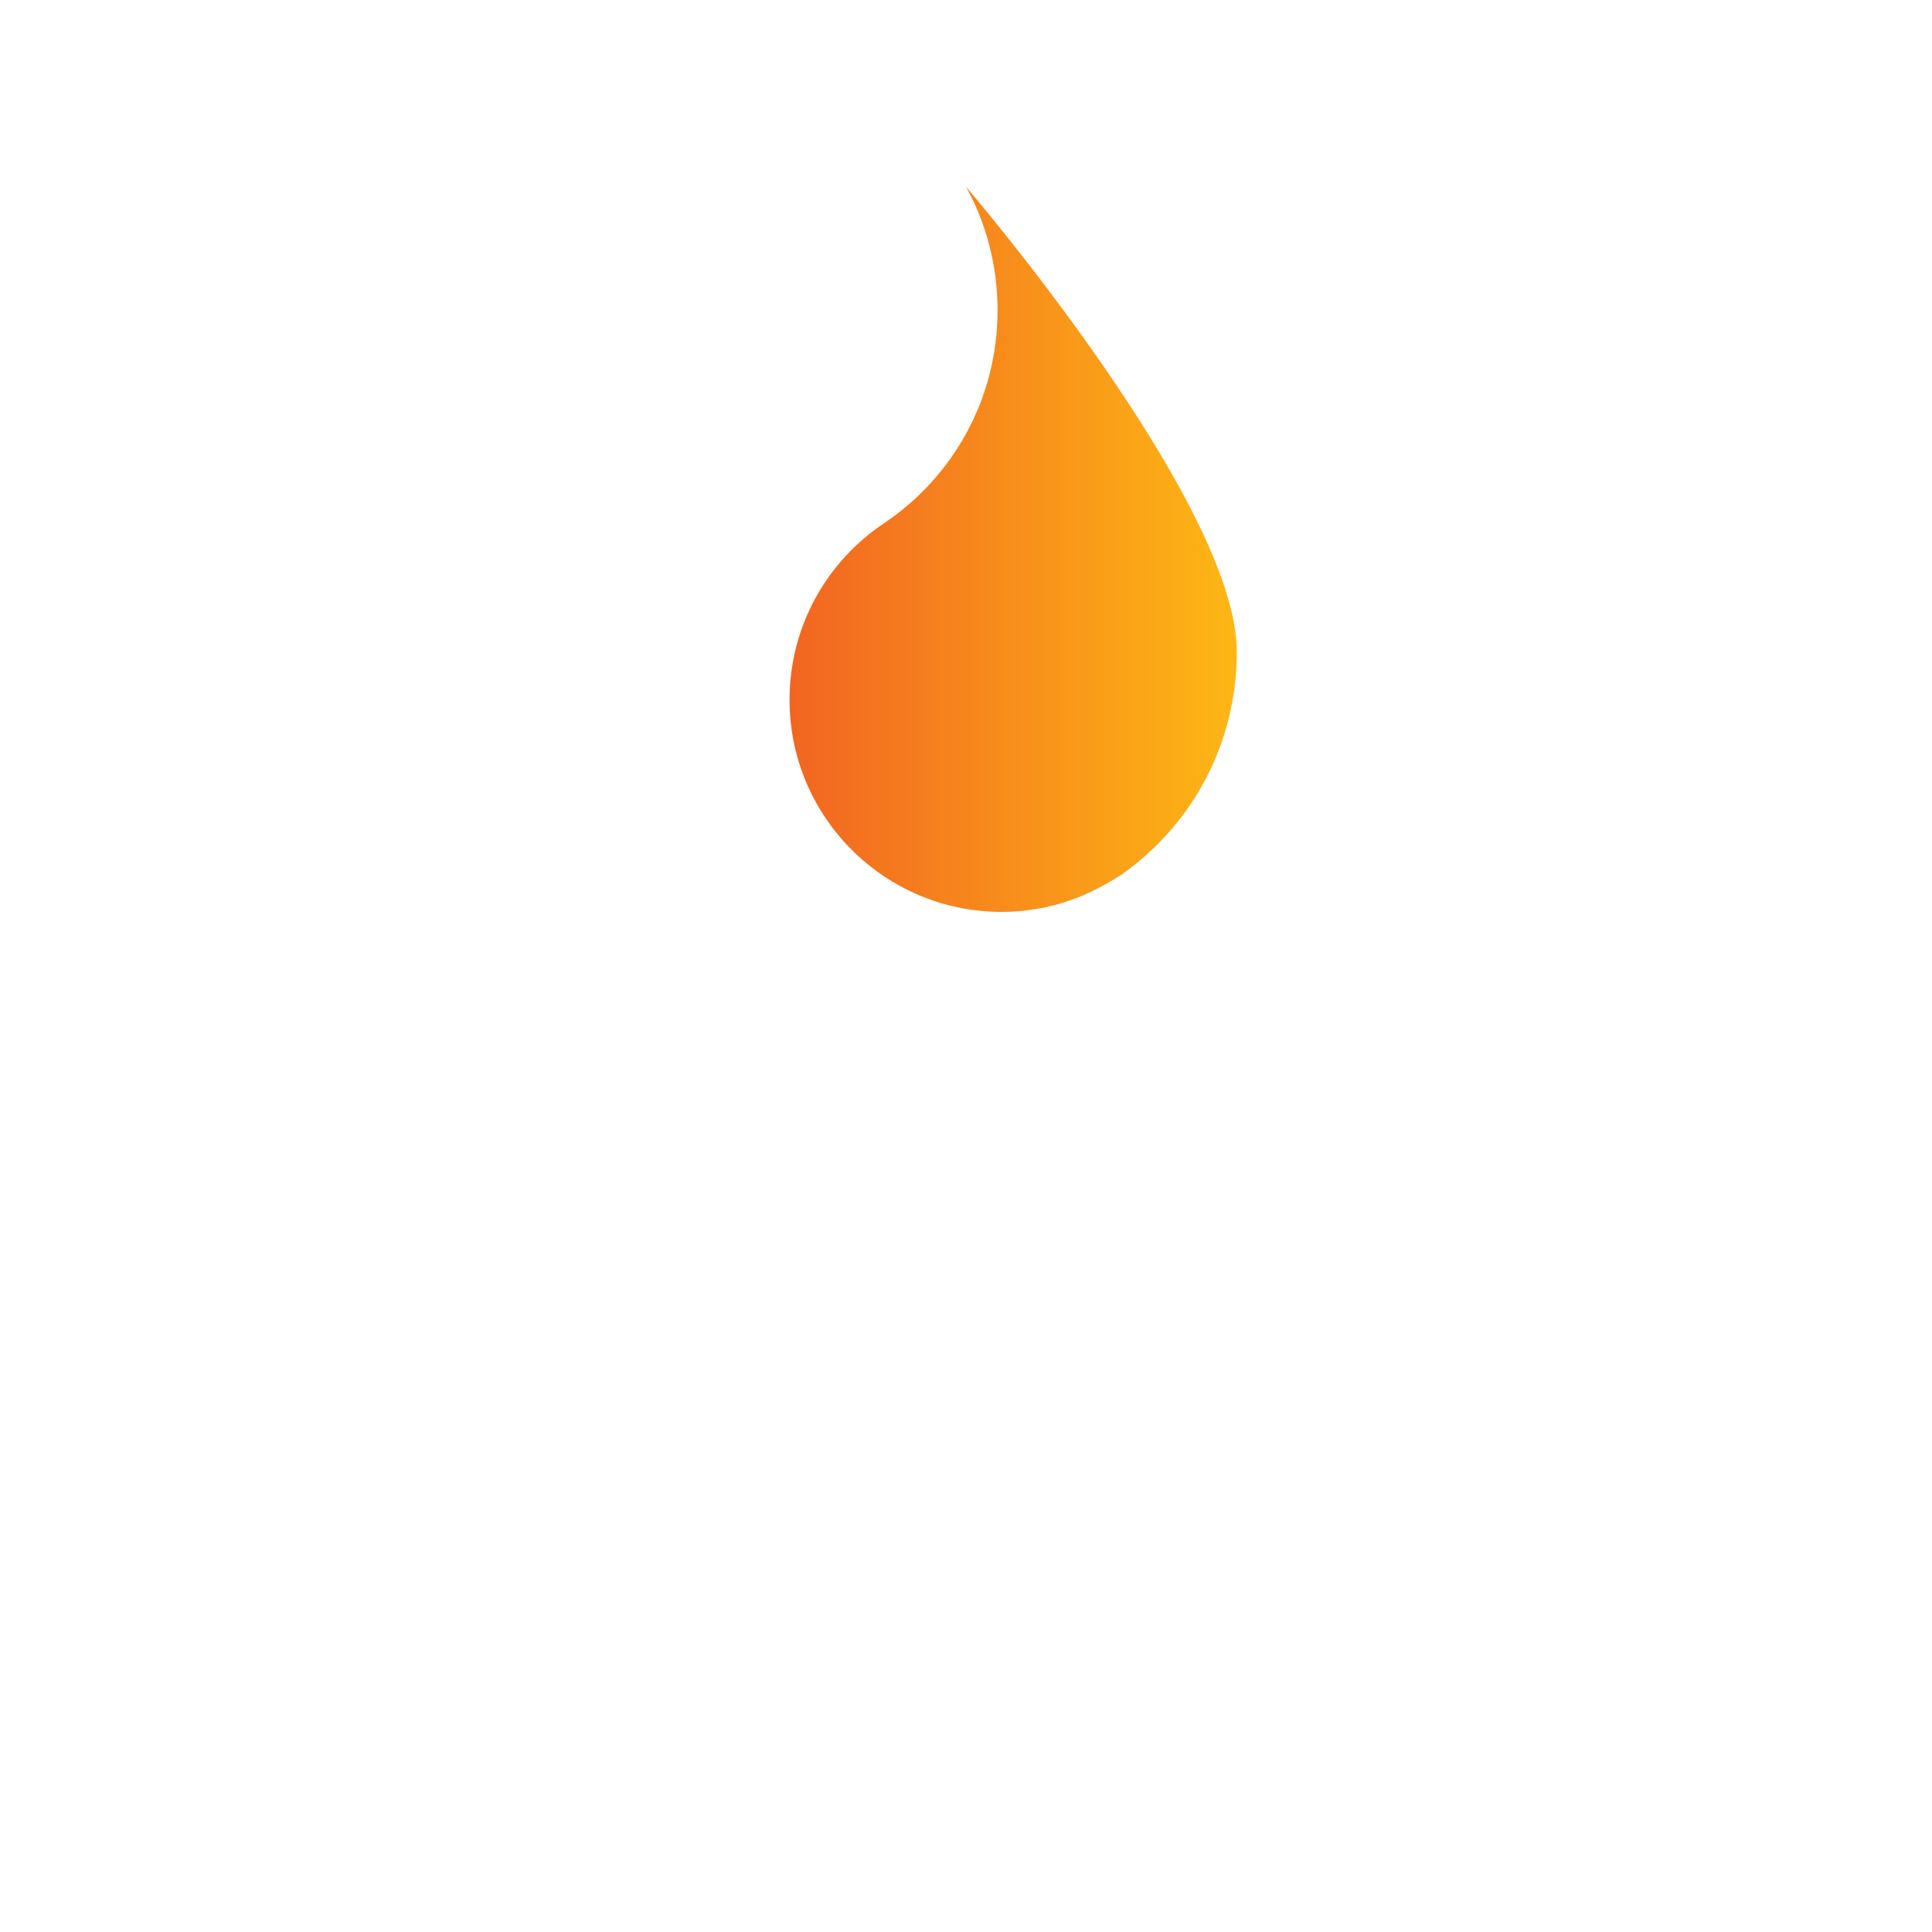 <?xml version="1.0" encoding="utf-8"?>
<!-- Generator: Adobe Illustrator 19.1.0, SVG Export Plug-In . SVG Version: 6.00 Build 0)  -->
<svg version="1.1" id="Layer_1" xmlns="http://www.w3.org/2000/svg" xmlns:xlink="http://www.w3.org/1999/xlink" x="0px" y="0px"
	 viewBox="0 0 600 600" style="enable-background:new 0 0 600 600;" xml:space="preserve">
<style type="text/css">
	.st0{display:none;fill:url(#SVGID_1_);}
	.st1{fill:url(#SVGID_2_);}
	.st2{display:none;fill:url(#SVGID_3_);}
	.st3{display:none;}
	.st4{display:inline;fill:#77787B;}
	.st5{display:inline;fill:#595959;}
</style>
<linearGradient id="SVGID_1_" gradientUnits="userSpaceOnUse" x1="199.047" y1="290.933" x2="367.993" y2="121.987">
	<stop  offset="0" style="stop-color:#F26522"/>
	<stop  offset="1" style="stop-color:#FDB714"/>
</linearGradient>
<path class="st0" d="M300,58c0,0-84.3,98.2-84.3,144.7c0,28.1,13.8,53,34.9,68.3c13.9,10.1,30.9,16,49.4,16c40.3,0,74-28.3,82.3-66
	c1.3-5.9,2-12,2-18.3C384.3,156.2,300,58,300,58z"/>
<linearGradient id="SVGID_2_" gradientUnits="userSpaceOnUse" x1="245.243" y1="170.645" x2="384.302" y2="170.645">
	<stop  offset="0" style="stop-color:#F26522"/>
	<stop  offset="1" style="stop-color:#FDB714"/>
</linearGradient>
<path class="st1" d="M300,58L300,58c6.3,11.4,9.8,24.5,9.8,38.4c0,27.5-13.9,51.7-35.1,66l0,0l0,0c-17.8,11.8-29.5,32-29.5,54.9
	c0,36.4,29.5,65.9,65.9,65.9c2.1,0,4.3-0.1,6.4-0.3c0.7-0.1,1.4-0.2,2.2-0.3c1.4-0.2,2.7-0.4,4-0.6c0.9-0.2,1.7-0.4,2.5-0.6
	c1.1-0.3,2.3-0.5,3.4-0.9c0.9-0.3,1.8-0.6,2.7-0.9c1-0.3,2-0.7,3-1.1c0.9-0.4,1.8-0.7,2.7-1.2c0.9-0.4,1.8-0.8,2.7-1.3
	c0.9-0.5,1.8-0.9,2.7-1.4c0.8-0.5,1.6-1,2.4-1.4c0.9-0.6,1.8-1.1,2.7-1.7c0.7-0.5,1.3-1,2-1.5c0.9-0.7,1.9-1.4,2.7-2.1l0,0
	c14.4-11.8,24.8-28.2,28.9-47c1.3-5.9,2-12,2-18.3C384.3,156.2,300,58,300,58z"/>
<linearGradient id="SVGID_3_" gradientUnits="userSpaceOnUse" x1="236.23" y1="259.258" x2="314.961" y2="165.431">
	<stop  offset="0" style="stop-color:#F26522"/>
	<stop  offset="1" style="stop-color:#FDB714"/>
</linearGradient>
<path class="st2" d="M303.7,181.9L303.7,181.9c-27.7-7.8-48-33.2-48-63.4c0-0.9,0.1-1.8,0.1-2.7c-20.4,29.7-40.2,64.4-40.2,86.9
	c0,28.1,13.8,53,34.9,68.3c6.9,5,14.5,8.9,22.7,11.7l0-0.1c5.3,1.8,11,2.9,17,2.9c29.1,0,52.7-23.6,52.7-52.7
	C343,208.3,326.3,187.8,303.7,181.9z"/>
<g class="st3">
	<polygon class="st4" points="235.1,332.2 364.9,332.2 346.8,301.7 253.2,301.7 	"/>
	<path class="st4" d="M300,600C134.6,600,0,465.4,0,300S134.6,0,300,0s300,134.6,300,300S465.4,600,300,600z M300,8.1
		C139,8.1,8.1,139,8.1,300S139,591.9,300,591.9S591.9,461,591.9,300S461,8.1,300,8.1z"/>
	<path class="st4" d="M158.3,385.8c-3.2,0-5.5,0.9-6.7,2.7c-1.2,1.8-1.8,4.6-1.8,8.3v27.8c0,3.8,0.6,6.6,1.8,8.5s3.4,2.9,6.7,2.9
		s5.4-1,6.7-2.9c1.2-1.9,1.8-4.8,1.8-8.5v-27.8c0-3.7-0.6-6.5-1.8-8.3C163.8,386.7,161.5,385.8,158.3,385.8z"/>
	<path class="st4" d="M199,385.8h-2.3v20.6h2.3c3.8,0,6.7-0.8,8.6-2.4c1.9-1.6,2.9-4.2,2.9-7.9c0-3.6-1-6.3-2.9-7.9
		C205.7,386.6,202.8,385.8,199,385.8z"/>
	<path class="st4" d="M300,27.6C149.8,27.6,27.6,149.8,27.6,300S149.8,572.4,300,572.4S572.4,450.2,572.4,300S450.2,27.6,300,27.6z
		 M300,39.7c143.5,0,260.3,116.8,260.3,260.3c0,0.6,0,1.1,0,1.7H359.7l24.7,41.6H215.6l24.7-41.6H39.7c0-0.6,0-1.1,0-1.7
		C39.7,156.5,156.5,39.7,300,39.7z M102.2,387.1V379h32v8.1h-11.4v55.8h-9.1v-55.8H102.2z M140.7,422.3v-23.2c0-3.4,0.3-6.3,0.9-8.8
		c0.6-2.5,1.6-4.7,3-6.5c1.4-1.8,3.2-3.2,5.5-4.2c2.3-0.9,5-1.4,8.3-1.4c6.2,0,10.7,1.8,13.5,5.4c2.8,3.6,4.1,8.7,4.1,15.5v23.2
		c0,3.3-0.3,6.2-0.9,8.8c-0.6,2.5-1.6,4.7-3,6.6s-3.2,3.3-5.5,4.3c-2.3,1-5,1.5-8.2,1.5c-3.2,0-6-0.5-8.3-1.5
		c-2.3-1-4.1-2.4-5.5-4.3c-1.4-1.9-2.3-4.1-3-6.6C141,428.6,140.7,425.7,140.7,422.3z M221.8,442.9h-9.1l-9.2-29.7h-6.8v29.7h-9.1
		V379H199c6.8,0,11.9,1.3,15.4,4c3.5,2.6,5.2,7,5.2,13.2c0,3.8-0.7,7-2,9.6c-1.4,2.6-3.3,4.3-6,5.3L221.8,442.9z M254.9,394.2
		c-0.1-0.9-0.2-1.8-0.4-2.8c-0.2-1-0.5-1.7-0.8-2.4c-0.4-0.6-0.8-1.2-1.4-1.7c-0.6-0.5-1.3-0.9-2.1-1.2c-0.9-0.2-1.9-0.4-3-0.4
		c-1.5,0-2.7,0.2-3.8,0.7c-1.1,0.5-1.9,1.1-2.5,1.8c-0.6,0.7-1.1,1.8-1.4,3c-0.3,1.3-0.5,2.5-0.6,3.7c-0.1,1.2-0.1,2.7-0.1,4.4v22.8
		c0,1.5,0.1,2.9,0.2,4.1c0.1,1.2,0.4,2.5,0.8,3.7c0.4,1.2,0.9,2.3,1.5,3.1c0.6,0.8,1.4,1.5,2.4,2c1,0.5,2.2,0.8,3.5,0.8
		c1.4,0,2.5-0.3,3.5-0.8c1-0.5,1.7-1.2,2.3-2c0.6-0.8,1-1.8,1.3-3.1c0.3-1.3,0.5-2.5,0.6-3.7c0.1-1.2,0.1-2.6,0.1-4.1v-2.3h9.1v2.3
		c0,3.3-0.3,6.2-0.9,8.7c-0.6,2.5-1.5,4.7-2.8,6.6c-1.3,1.9-3.1,3.4-5.3,4.4c-2.2,1-4.9,1.5-8,1.5c-2.7,0-5.1-0.4-7.1-1.1
		c-2-0.8-3.7-1.8-5-3.2c-1.3-1.3-2.4-3-3.2-5c-0.8-2-1.4-4.2-1.7-6.4c-0.3-2.3-0.5-4.9-0.5-7.7v-18.2c0-2.9,0.2-5.5,0.5-7.7
		c0.3-2.3,0.9-4.4,1.7-6.4c0.8-2,1.9-3.7,3.2-5c1.3-1.3,3-2.4,5-3.1c2-0.8,4.4-1.1,7.1-1.1c3,0,5.5,0.4,7.7,1.3
		c2.2,0.9,3.9,2.2,5.2,3.9c1.3,1.7,2.3,3.7,2.9,6c0.7,2.3,1,4.9,1.2,7.9c0,0.4,0,1.2,0,2.1h-9.1v-2C255,396.2,255,395.1,254.9,394.2
		z M374.7,478.3v12.1H225.3v-12.1H374.7z M299,406.4V379h9.1v63.9H299v-29.7h-16v29.7h-9.1V379h9.1v27.4H299z M346.1,436v6.8H321
		V379h9.1V436H346.1z M354.4,442.9V379h9.1v63.9H354.4z M402.5,393.7c-0.1-1.1-0.4-2.1-0.7-3.2c-0.3-1-0.8-1.9-1.4-2.6
		c-0.6-0.7-1.4-1.2-2.4-1.6c-1-0.4-2.2-0.6-3.5-0.6c-1.9,0-3.4,0.3-4.7,1c-1.3,0.7-2.2,1.7-2.9,3c-0.7,1.3-1.2,2.7-1.4,4.3
		c-0.3,1.6-0.4,3.4-0.4,5.4v20.6c0,1.5,0,2.9,0.1,4.1c0.1,1.2,0.3,2.5,0.5,3.7c0.2,1.3,0.6,2.4,1,3.3c0.4,0.9,1,1.8,1.6,2.5
		c0.7,0.7,1.5,1.3,2.5,1.7c1,0.4,2.1,0.6,3.4,0.6c1.5,0,2.8-0.3,4-0.9c1.1-0.6,2-1.4,2.7-2.3c0.7-0.9,1.2-2.1,1.6-3.6
		c0.4-1.5,0.6-2.9,0.8-4.3c0.1-1.4,0.2-3.1,0.2-4.9v-2.3h-9.1V411h18.3v31.9h-6.8l-2.3-6.8c-1.8,5-4.8,7.5-9.1,7.5
		c-2.9,0-5.5-0.4-7.6-1.2c-2.2-0.8-3.9-2-5.3-3.4c-1.4-1.4-2.4-3.2-3.2-5.5c-0.8-2.2-1.4-4.5-1.7-7c-0.3-2.4-0.5-5.3-0.5-8.5v-16.2
		c0-15.7,6.2-23.5,18.6-23.5c3,0,5.6,0.4,7.7,1.3c2.2,0.9,4,2.2,5.3,3.9c1.4,1.7,2.4,3.7,3.1,6c0.7,2.3,1.1,5,1.2,8c0,0.4,0,1.1,0,2
		h-9.1v-1.9C402.7,396.1,402.6,394.8,402.5,393.7z M448.5,406.4V379h9.1v63.9h-9.1v-29.7h-16v29.7h-9.1V379h9.1v27.4H448.5z
		 M465.9,387.1V379h32v8.1h-11.4v55.8h-9.1v-55.8H465.9z"/>
	<polygon class="st5" points="300,222.8 346.8,301.7 359.7,301.7 300,201.1 240.3,301.7 253.2,301.7 	"/>
</g>
</svg>
